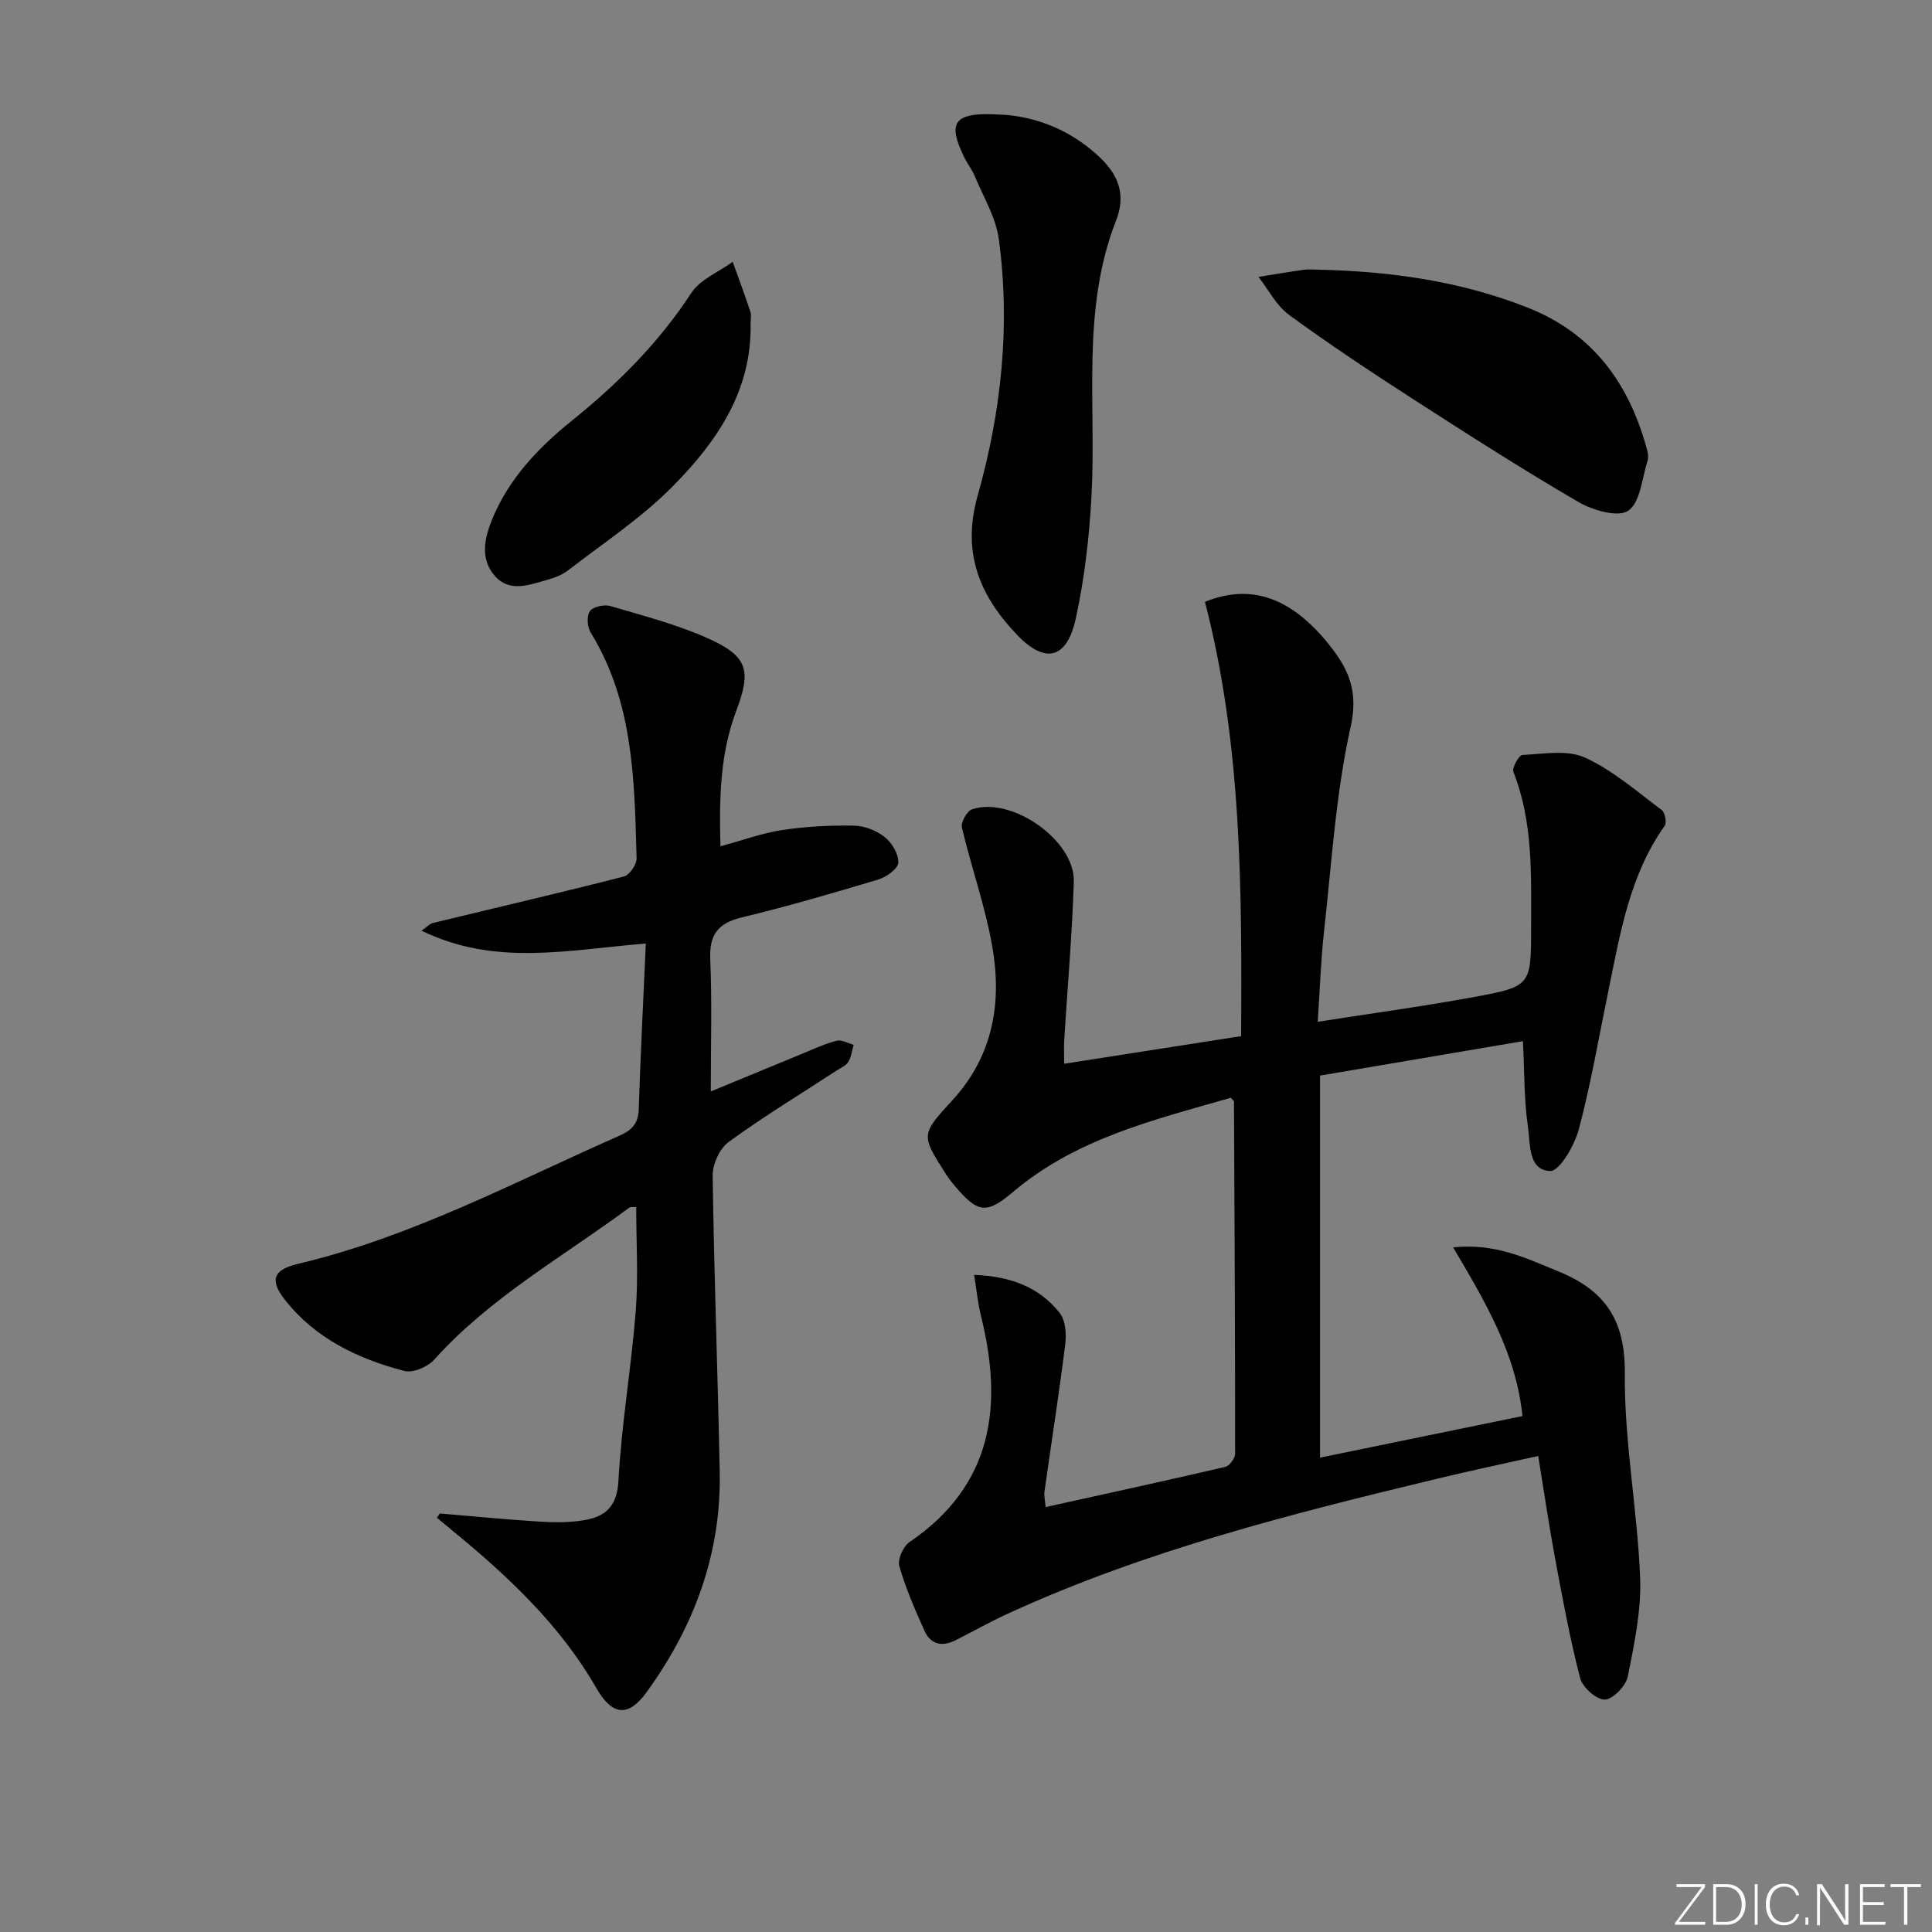 <svg enable-background="new 0 0 400 400" viewBox="0 0 400 400" xmlns="http://www.w3.org/2000/svg"><rect x="0" y="0" width="400" height="400" fill="#808080" stroke="none"/><g fill="#fafbfc"><path d="m346.9 398 5.4-7.3h-5.2v-.6h5.9v.6l-5.4 7.2h5.5l-.1.6h-6.2v-.5z"/><path d="m354.7 390.1h2.8c2.3 0 3.9 1.6 3.9 4.1s-1.6 4.3-3.9 4.3h-2.8zm.6 7.8h2c2.2 0 3.3-1.6 3.3-3.6 0-1.8-1-3.6-3.3-3.6h-2z"/><path d="m363.9 390.1v8.4h-.6v-8.4z"/><path d="m372.5 396.3c-.4 1.3-1.4 2.3-3.2 2.3-2.4 0-3.7-1.9-3.7-4.3 0-2.3 1.2-4.3 3.7-4.3 1.8 0 2.9 1 3.2 2.4h-.6c-.4-1.1-1.1-1.8-2.5-1.8-2.1 0-3 1.9-3 3.7s.9 3.7 3 3.7c1.4 0 2.1-.7 2.5-1.7z"/><path d="m373.8 398.5v-1.5h.6v1.5z"/><path d="m376.2 398.5v-8.4h1c1.3 2 4.4 6.7 4.9 7.6-.1-1.2-.1-2.4-.1-3.8v-3.8h.7v8.4h-.9c-1.2-1.9-4.4-6.8-5-7.7.1 1.1 0 2.3 0 3.9v3.9h-.6z"/><path d="m390 394.4h-4.3v3.5h4.7l-.1.6h-5.2v-8.4h5.1v.6h-4.5v3.1h4.3z"/><path d="m394.2 390.7h-2.8v-.6h6.3v.6h-2.8v7.8h-.7z"/></g><path d="m315.21 293.18c-1.33-13-7.72-23.68-14.36-34.93 8.82-.9 15.18 2.28 21.8 4.98 9.66 3.94 13.86 10.08 13.75 21.09-.13 14.06 2.59 28.12 3.17 42.21.28 6.82-1.2 13.79-2.55 20.56-.39 1.95-3.07 4.74-4.76 4.79-1.73.04-4.62-2.53-5.11-4.45-2.12-8.15-3.63-16.45-5.18-24.74-1.27-6.83-2.27-13.71-3.5-21.25-7.17 1.61-13.94 3.03-20.66 4.65-30.35 7.3-60.62 14.9-89.14 28-3.62 1.66-7.11 3.61-10.66 5.43-2.84 1.46-5.3 1.08-6.64-1.94-1.94-4.36-3.88-8.78-5.18-13.36-.39-1.38.82-4.07 2.13-4.96 17.27-11.77 19.4-28.16 14.79-46.79-.65-2.64-.92-5.38-1.43-8.52 7.58.29 13.51 2.54 17.73 7.9 1.2 1.53 1.4 4.33 1.14 6.44-1.27 10.19-2.87 20.34-4.3 30.51-.13.93.13 1.91.24 3.22 12.58-2.78 24.9-5.45 37.17-8.31.88-.2 2.06-1.78 2.06-2.72.01-24.31-.12-48.62-.24-72.93 0-.12-.19-.24-.65-.78-15.7 4.53-31.86 8.34-45.01 19.43-5.63 4.75-7.34 4.49-12.2-1.25-.64-.76-1.25-1.55-1.79-2.39-5.14-8.06-5.21-8.14 1.3-15.22 8.54-9.27 10.37-20.37 8.27-32.13-1.47-8.24-4.32-16.22-6.25-24.39-.25-1.08 1.05-3.41 2.1-3.77 8.17-2.77 21.33 6.44 21.07 14.96-.34 10.96-1.31 21.9-1.99 32.85-.08 1.3-.01 2.62-.01 4.87 12.2-1.9 24.06-3.75 36.65-5.72.14-30.22.18-60.34-7.5-89.92 7.3-2.95 13.46-1.76 18.97 2.25 2.91 2.12 5.47 4.9 7.64 7.79 3.47 4.64 5.06 9.07 3.56 15.82-3.09 13.87-3.93 28.24-5.52 42.43-.66 5.92-.84 11.89-1.3 18.66 11.13-1.74 21.73-3.18 32.24-5.11 11.98-2.19 11.94-2.38 11.94-14.58 0-10.81.43-21.65-3.66-32.03-.34-.86 1.14-3.49 1.86-3.52 4.34-.2 9.26-1.13 12.92.53 5.77 2.62 10.76 7.02 15.93 10.87.68.51 1.06 2.61.6 3.27-7.27 10.24-9.2 22.26-11.64 34.12-1.98 9.58-3.62 19.26-6.13 28.7-.89 3.35-4.02 8.73-5.94 8.65-4.64-.19-4.08-5.73-4.6-9.22-.82-5.56-.71-11.25-1.03-17.67-14.12 2.4-27.94 4.74-42.01 7.13v79.1c13.84-2.83 27.55-5.65 41.91-8.61z" fill="#010000"/><path d="m91.07 313.35c6.92.58 13.83 1.27 20.75 1.69 3.11.19 6.32.21 9.37-.35 4.25-.78 6.57-2.88 6.85-8.1.63-11.74 2.66-23.39 3.58-35.12.56-7.1.1-14.29.1-21.55-.53.03-1.13-.12-1.45.12-13.71 10.17-28.79 18.56-40.39 31.48-1.34 1.49-4.4 2.79-6.18 2.32-9.62-2.52-18.47-6.73-24.78-14.82-3.12-4-2.35-6.15 2.79-7.36 23.49-5.55 44.65-16.88 66.5-26.51 2.55-1.12 3.93-2.47 4.03-5.44.37-11.39.96-22.78 1.47-34.36-15.9 1.26-31.13 4.83-46.44-2.67 1.15-.79 1.69-1.42 2.34-1.58 13.19-3.2 26.41-6.26 39.56-9.63 1.16-.3 2.67-2.49 2.63-3.76-.45-16.11-.61-32.31-9.51-46.75-.71-1.15-.86-3.44-.16-4.42.66-.93 2.95-1.44 4.21-1.07 6.81 2 13.76 3.8 20.21 6.68 8.3 3.72 9.05 6.62 5.88 15.03-3.36 8.9-3.54 18.14-3.27 28.04 4.56-1.24 8.62-2.74 12.81-3.37 4.89-.74 9.9-1 14.85-.91 2.17.04 4.66 1.02 6.37 2.38 1.49 1.18 2.89 3.54 2.79 5.29-.07 1.27-2.48 2.99-4.15 3.49-9.37 2.82-18.77 5.55-28.28 7.85-4.92 1.19-6.71 3.57-6.5 8.65.38 8.95.11 17.92.11 27.37 5.85-2.41 12.23-5.06 18.62-7.68 2.46-1.01 4.89-2.15 7.44-2.82 1.03-.27 2.34.53 3.52.84-.35 1.2-.49 2.52-1.11 3.55-.47.78-1.53 1.21-2.36 1.75-7.51 4.9-15.19 9.56-22.42 14.83-1.86 1.35-3.34 4.62-3.3 6.99.28 20.46 1.06 40.91 1.46 61.36.32 16.9-5.29 31.96-15.11 45.52-3.87 5.35-7.18 4.85-10.42-.79-7.41-12.91-18.04-22.95-29.41-32.29-1.22-1-2.42-2.01-3.63-3.01.22-.3.43-.58.63-.87z" fill="#010000"/><path d="m206.7 23.71c5.7.15 12.34 2.03 18.09 6.41 5.14 3.91 9.07 8.41 6.27 15.57-7.27 18.6-4.02 38.1-5.09 57.25-.47 8.41-1.44 16.89-3.24 25.11-1.82 8.34-6.28 9.52-12.12 3.43-7.68-8.02-11.57-16.92-8.2-28.84 4.89-17.3 6.83-35.21 4.37-53.21-.61-4.45-3.18-8.65-4.95-12.93-.57-1.37-1.52-2.57-2.18-3.91-3.55-7.27-2.22-9.39 7.05-8.88z" fill="#010000"/><path d="m272.89 55.83c14.87.34 29.42 2.33 43.38 7.85 13.55 5.35 20.98 15.68 24.68 29.24.22.79.4 1.74.16 2.47-1.16 3.62-1.48 8.62-4.01 10.35-2.1 1.44-7.36-.09-10.33-1.82-11.63-6.78-22.98-14.05-34.3-21.35-8.66-5.59-17.26-11.29-25.58-17.37-2.63-1.92-4.25-5.21-6.34-7.87 3.11-.5 6.22-1.03 9.34-1.47.99-.15 2-.03 3-.03z" fill="#010000"/><path d="m155.4 67.03c.28 13.92-7.04 24.48-16.12 33.66-6.47 6.55-14.33 11.73-21.67 17.4-1.27.98-2.92 1.57-4.49 2.01-3.66 1.04-7.67 2.58-10.69-.89-3.09-3.55-2.12-7.81-.51-11.75 3.45-8.39 9.55-14.78 16.45-20.34 9.51-7.66 18-16.12 24.73-26.43 1.84-2.83 5.68-4.36 8.6-6.49 1.23 3.44 2.51 6.87 3.66 10.34.25.76.04 1.66.04 2.49z" fill="#010000"/></svg>